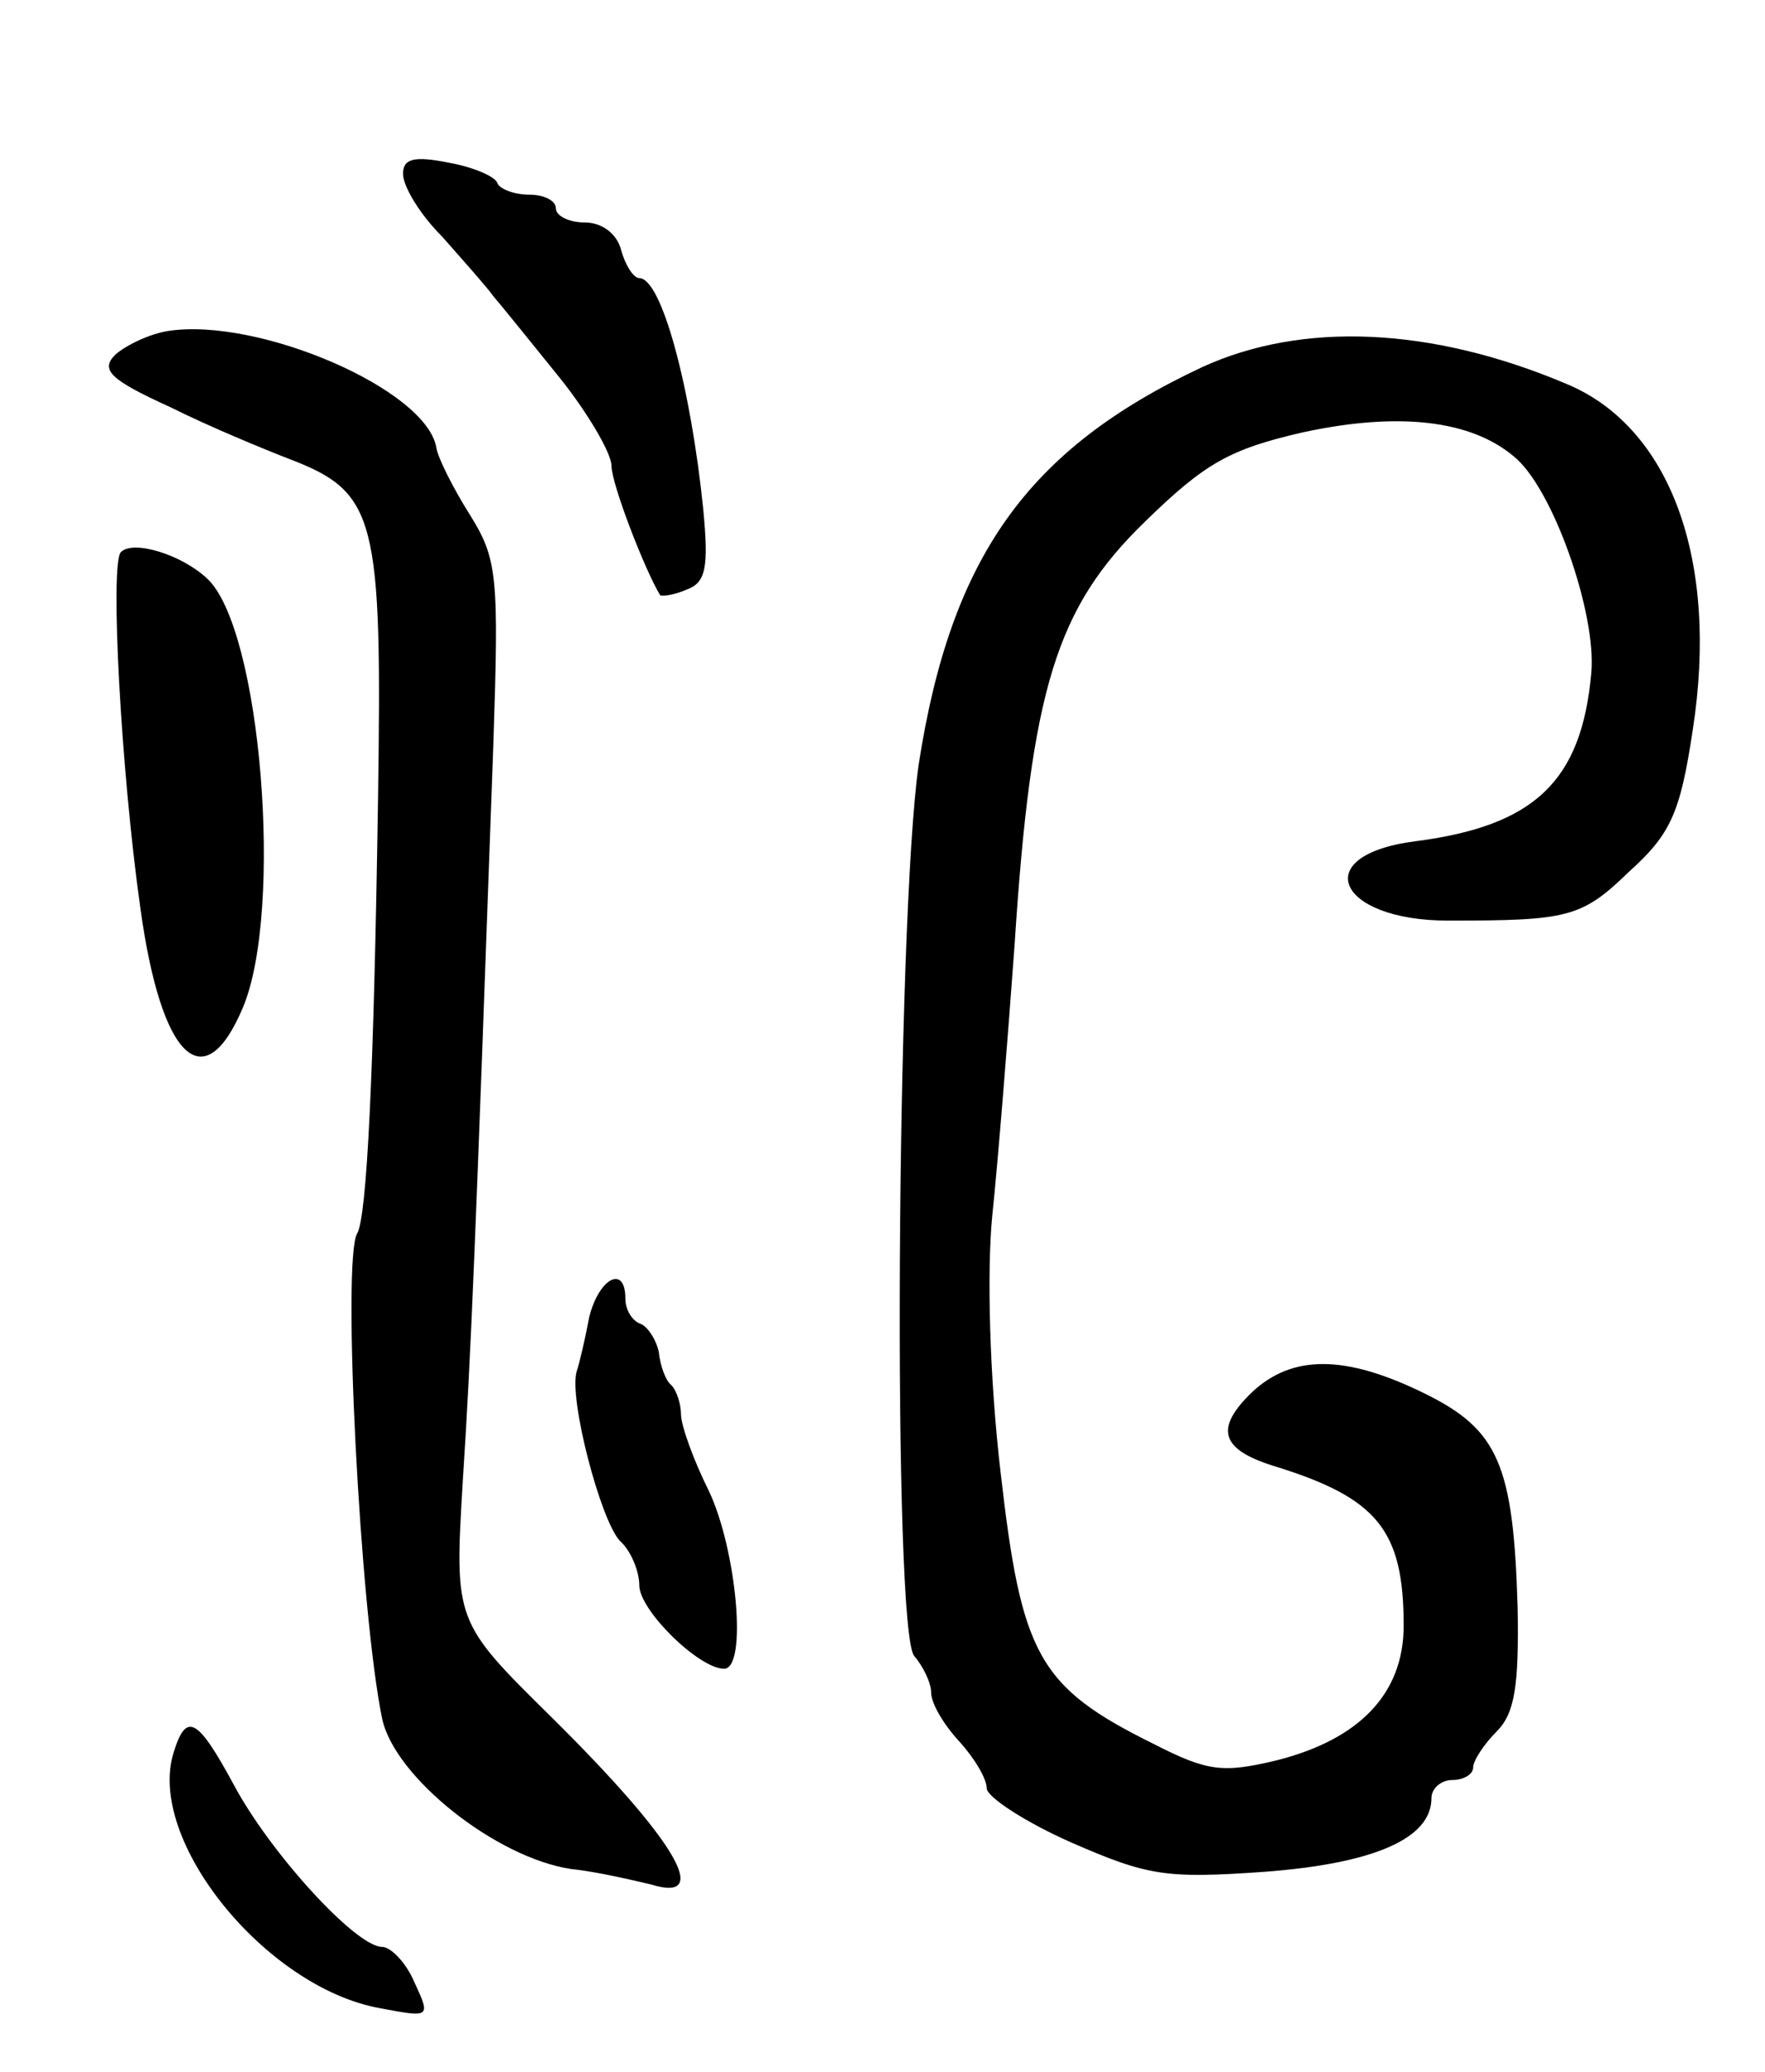 <svg version="1.0" xmlns="http://www.w3.org/2000/svg"
 width="127pt" height="149pt" viewBox="0 0 127 149"
 preserveAspectRatio="xMidYMid meet">
<g transform="translate(0,149) scale(0.1,-0.1)"
fill="#000000" stroke="none">
<path d="M290 1365 c0 -9 12 -29 28 -45 15 -17 32 -36 37 -43 6 -7 27 -33 48
-59 20 -25 37 -54 37 -63 0 -13 24 -75 35 -93 1 -1 10 0 19 4 14 5 16 16 12
58 -9 88 -30 166 -46 166 -4 0 -10 9 -13 20 -3 12 -14 20 -26 20 -12 0 -21 5
-21 10 0 6 -9 10 -19 10 -11 0 -21 4 -23 8 -1 5 -18 12 -35 15 -25 5 -33 3
-33 -8z"/>
<path d="M121 1252 c-13 -2 -30 -10 -38 -17 -11 -11 -4 -18 40 -38 28 -14 67
-30 85 -37 63 -24 67 -42 64 -245 -3 -198 -8 -300 -15 -312 -11 -18 2 -272 18
-349 9 -42 82 -100 136 -108 19 -2 44 -8 57 -11 45 -14 19 31 -71 120 -70 69
-70 69 -64 170 6 92 9 168 22 530 4 121 3 133 -17 165 -12 19 -23 41 -24 48
-7 42 -128 94 -193 84z"/>
<path d="M865 1226 c-126 -59 -181 -137 -204 -286 -16 -112 -19 -626 -3 -641
6 -7 12 -19 12 -26 0 -8 9 -23 20 -35 11 -12 20 -27 20 -34 0 -6 27 -24 61
-39 55 -24 68 -26 139 -21 79 6 120 24 120 53 0 7 7 13 15 13 8 0 15 4 15 9 0
5 8 17 17 26 13 13 16 33 15 89 -3 103 -14 128 -67 154 -57 28 -95 28 -124 1
-27 -26 -23 -41 15 -53 75 -23 94 -46 94 -115 0 -49 -32 -82 -92 -97 -38 -9
-49 -8 -88 12 -83 41 -95 64 -110 195 -8 68 -10 145 -6 185 4 38 11 125 16
194 12 185 30 243 94 305 43 42 61 52 113 64 69 15 121 9 152 -17 28 -22 60
-113 56 -156 -7 -78 -41 -110 -127 -121 -77 -10 -56 -57 24 -57 86 0 96 2 130
35 30 27 37 42 46 102 19 122 -16 218 -91 249 -97 41 -190 45 -262 12z"/>
<path d="M87 1093 c-8 -8 0 -157 14 -256 15 -109 46 -138 74 -71 29 70 13 272
-26 308 -18 17 -53 28 -62 19z"/>
<path d="M424 543 c-3 -16 -7 -33 -9 -39 -6 -19 17 -107 31 -122 8 -7 14 -22
14 -32 0 -18 43 -60 61 -60 17 0 9 86 -11 128 -11 22 -20 47 -20 55 0 7 -3 17
-7 21 -4 3 -8 14 -9 24 -2 9 -8 18 -13 20 -6 2 -11 10 -11 18 0 25 -19 15 -26
-13z"/>
<path d="M125 230 c-20 -63 66 -169 148 -184 37 -7 37 -7 25 19 -6 14 -17 25
-23 25 -19 0 -81 68 -107 117 -26 48 -34 52 -43 23z"/>
</g>
</svg>
